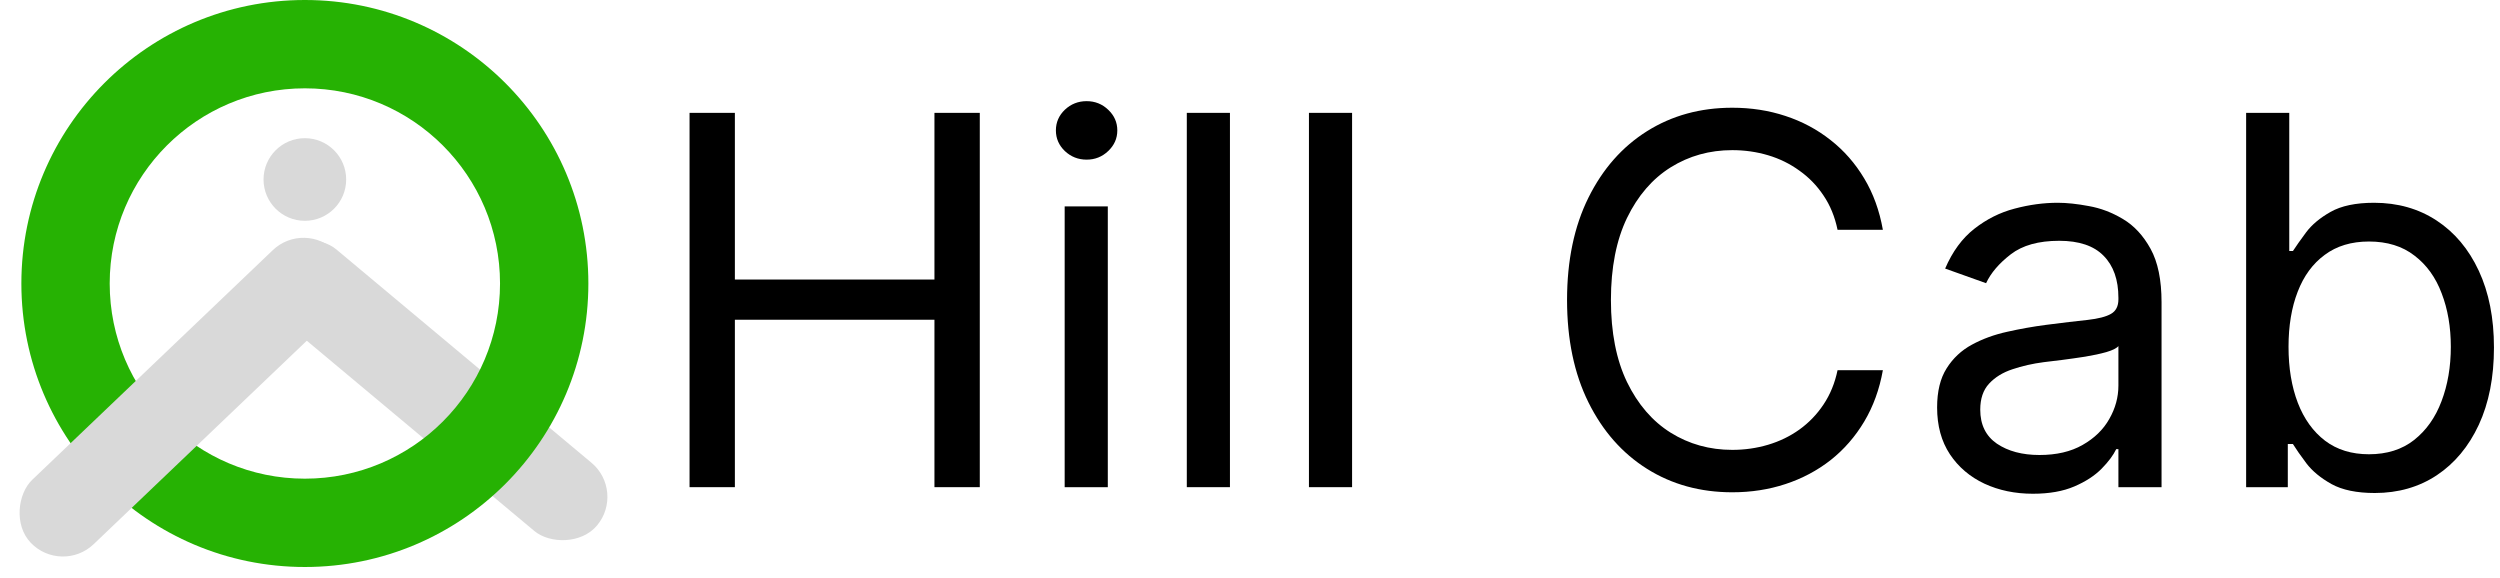 <svg width="173" height="40" viewBox="0 0 173 40" fill="none" xmlns="http://www.w3.org/2000/svg">
<rect x="16.956" y="20.004" width="6.158" height="29.18" rx="3.079" transform="rotate(-50.099 16.956 20.004)" fill="#D9D9D9"/>
<path d="M21.097 0C31.931 0 40.715 8.784 40.715 19.618C40.715 30.453 31.931 39.236 21.097 39.236C10.262 39.236 1.479 30.453 1.479 19.618C1.479 8.783 10.262 0 21.097 0ZM21.097 6.112C13.638 6.112 7.591 12.159 7.591 19.618C7.591 27.077 13.638 33.124 21.097 33.124C28.556 33.124 34.602 27.077 34.602 19.618C34.602 12.159 28.556 6.112 21.097 6.112Z" fill="#26B203"/>
<rect x="21.107" y="15.182" width="6.158" height="29.18" rx="3.079" transform="rotate(46.331 21.107 15.182)" fill="#D9D9D9"/>
<circle cx="21.096" cy="12.421" r="2.859" fill="#D9D9D9"/>
<path d="M155.432 33.712V7.81H158.417V17.371H158.67C158.889 17.034 159.193 16.604 159.581 16.081C159.977 15.55 160.542 15.078 161.275 14.664C162.017 14.243 163.021 14.032 164.285 14.032C165.921 14.032 167.363 14.441 168.611 15.259C169.859 16.077 170.833 17.236 171.532 18.737C172.232 20.238 172.582 22.008 172.582 24.049C172.582 26.106 172.232 27.89 171.532 29.399C170.833 30.9 169.863 32.063 168.623 32.889C167.384 33.707 165.955 34.116 164.336 34.116C163.088 34.116 162.089 33.91 161.338 33.496C160.588 33.075 160.011 32.599 159.606 32.067C159.201 31.528 158.889 31.081 158.67 30.727H158.316V33.712H155.432ZM158.366 23.998C158.366 25.465 158.581 26.76 159.011 27.881C159.441 28.994 160.07 29.867 160.896 30.499C161.722 31.123 162.734 31.435 163.931 31.435C165.179 31.435 166.22 31.106 167.055 30.448C167.898 29.782 168.531 28.889 168.952 27.767C169.382 26.637 169.597 25.381 169.597 23.998C169.597 22.632 169.387 21.401 168.965 20.305C168.552 19.201 167.924 18.328 167.08 17.687C166.246 17.038 165.196 16.713 163.931 16.713C162.717 16.713 161.697 17.021 160.871 17.637C160.044 18.244 159.42 19.095 158.999 20.191C158.577 21.279 158.366 22.548 158.366 23.998Z" fill="black"/>
<path d="M140.675 34.167C139.444 34.167 138.327 33.935 137.324 33.471C136.32 32.999 135.523 32.32 134.933 31.435C134.343 30.541 134.048 29.462 134.048 28.197C134.048 27.084 134.267 26.182 134.706 25.491C135.144 24.791 135.73 24.243 136.464 23.847C137.197 23.45 138.007 23.155 138.892 22.961C139.786 22.759 140.684 22.599 141.586 22.481C142.766 22.329 143.723 22.215 144.457 22.139C145.199 22.055 145.738 21.916 146.076 21.722C146.421 21.528 146.594 21.191 146.594 20.71V20.609C146.594 19.361 146.253 18.391 145.57 17.7C144.895 17.009 143.871 16.663 142.496 16.663C141.071 16.663 139.954 16.975 139.145 17.599C138.335 18.223 137.766 18.889 137.437 19.597L134.604 18.585C135.11 17.405 135.785 16.486 136.628 15.828C137.48 15.162 138.407 14.698 139.41 14.437C140.422 14.167 141.417 14.032 142.395 14.032C143.019 14.032 143.736 14.108 144.545 14.26C145.363 14.403 146.151 14.703 146.91 15.158C147.678 15.613 148.314 16.3 148.82 17.219C149.326 18.138 149.579 19.369 149.579 20.912V33.712H146.594V31.081H146.442C146.24 31.503 145.903 31.954 145.431 32.434C144.958 32.915 144.33 33.324 143.546 33.661C142.762 33.998 141.805 34.167 140.675 34.167ZM141.13 31.486C142.311 31.486 143.306 31.254 144.115 30.79C144.933 30.326 145.549 29.728 145.962 28.994C146.383 28.261 146.594 27.489 146.594 26.68V23.948C146.468 24.1 146.189 24.239 145.759 24.365C145.338 24.483 144.849 24.589 144.292 24.681C143.744 24.766 143.209 24.841 142.686 24.909C142.172 24.968 141.754 25.019 141.434 25.061C140.658 25.162 139.933 25.326 139.259 25.554C138.593 25.773 138.053 26.106 137.64 26.553C137.235 26.992 137.033 27.59 137.033 28.349C137.033 29.386 137.416 30.17 138.184 30.701C138.959 31.224 139.942 31.486 141.13 31.486Z" fill="black"/>
<path d="M130.295 15.904H127.159C126.973 15.002 126.649 14.209 126.185 13.526C125.73 12.843 125.173 12.27 124.515 11.806C123.866 11.334 123.145 10.98 122.353 10.744C121.56 10.508 120.734 10.39 119.874 10.39C118.305 10.39 116.885 10.786 115.612 11.579C114.347 12.371 113.339 13.539 112.589 15.082C111.847 16.625 111.476 18.518 111.476 20.761C111.476 23.003 111.847 24.896 112.589 26.439C113.339 27.982 114.347 29.15 115.612 29.943C116.885 30.735 118.305 31.131 119.874 31.131C120.734 31.131 121.56 31.013 122.353 30.777C123.145 30.541 123.866 30.191 124.515 29.728C125.173 29.255 125.73 28.678 126.185 27.995C126.649 27.303 126.973 26.511 127.159 25.617H130.295C130.059 26.941 129.629 28.126 129.005 29.171C128.381 30.217 127.606 31.106 126.678 31.84C125.751 32.565 124.709 33.117 123.554 33.497C122.407 33.876 121.181 34.066 119.874 34.066C117.665 34.066 115.7 33.526 113.98 32.447C112.26 31.368 110.907 29.833 109.92 27.843C108.934 25.853 108.44 23.492 108.44 20.761C108.44 18.029 108.934 15.668 109.92 13.678C110.907 11.688 112.26 10.153 113.98 9.074C115.7 7.995 117.665 7.455 119.874 7.455C121.181 7.455 122.407 7.645 123.554 8.025C124.709 8.404 125.751 8.96 126.678 9.694C127.606 10.419 128.381 11.305 129.005 12.35C129.629 13.387 130.059 14.572 130.295 15.904Z" fill="black"/>
<path d="M93.564 7.81V33.712H90.579V7.81H93.564Z" fill="black"/>
<path d="M85.112 7.81V33.712H82.127V7.81H85.112Z" fill="black"/>
<path d="M73.675 33.712V14.285H76.66V33.712H73.675ZM75.193 11.047C74.611 11.047 74.11 10.849 73.688 10.453C73.275 10.056 73.068 9.58 73.068 9.024C73.068 8.467 73.275 7.991 73.688 7.594C74.11 7.198 74.611 7 75.193 7C75.775 7 76.272 7.198 76.686 7.594C77.107 7.991 77.318 8.467 77.318 9.024C77.318 9.58 77.107 10.056 76.686 10.453C76.272 10.849 75.775 11.047 75.193 11.047Z" fill="black"/>
<path d="M47.717 33.712V7.81H50.853V19.344H64.664V7.81H67.801V33.712H64.664V22.126H50.853V33.712H47.717Z" fill="black"/>
</svg>
